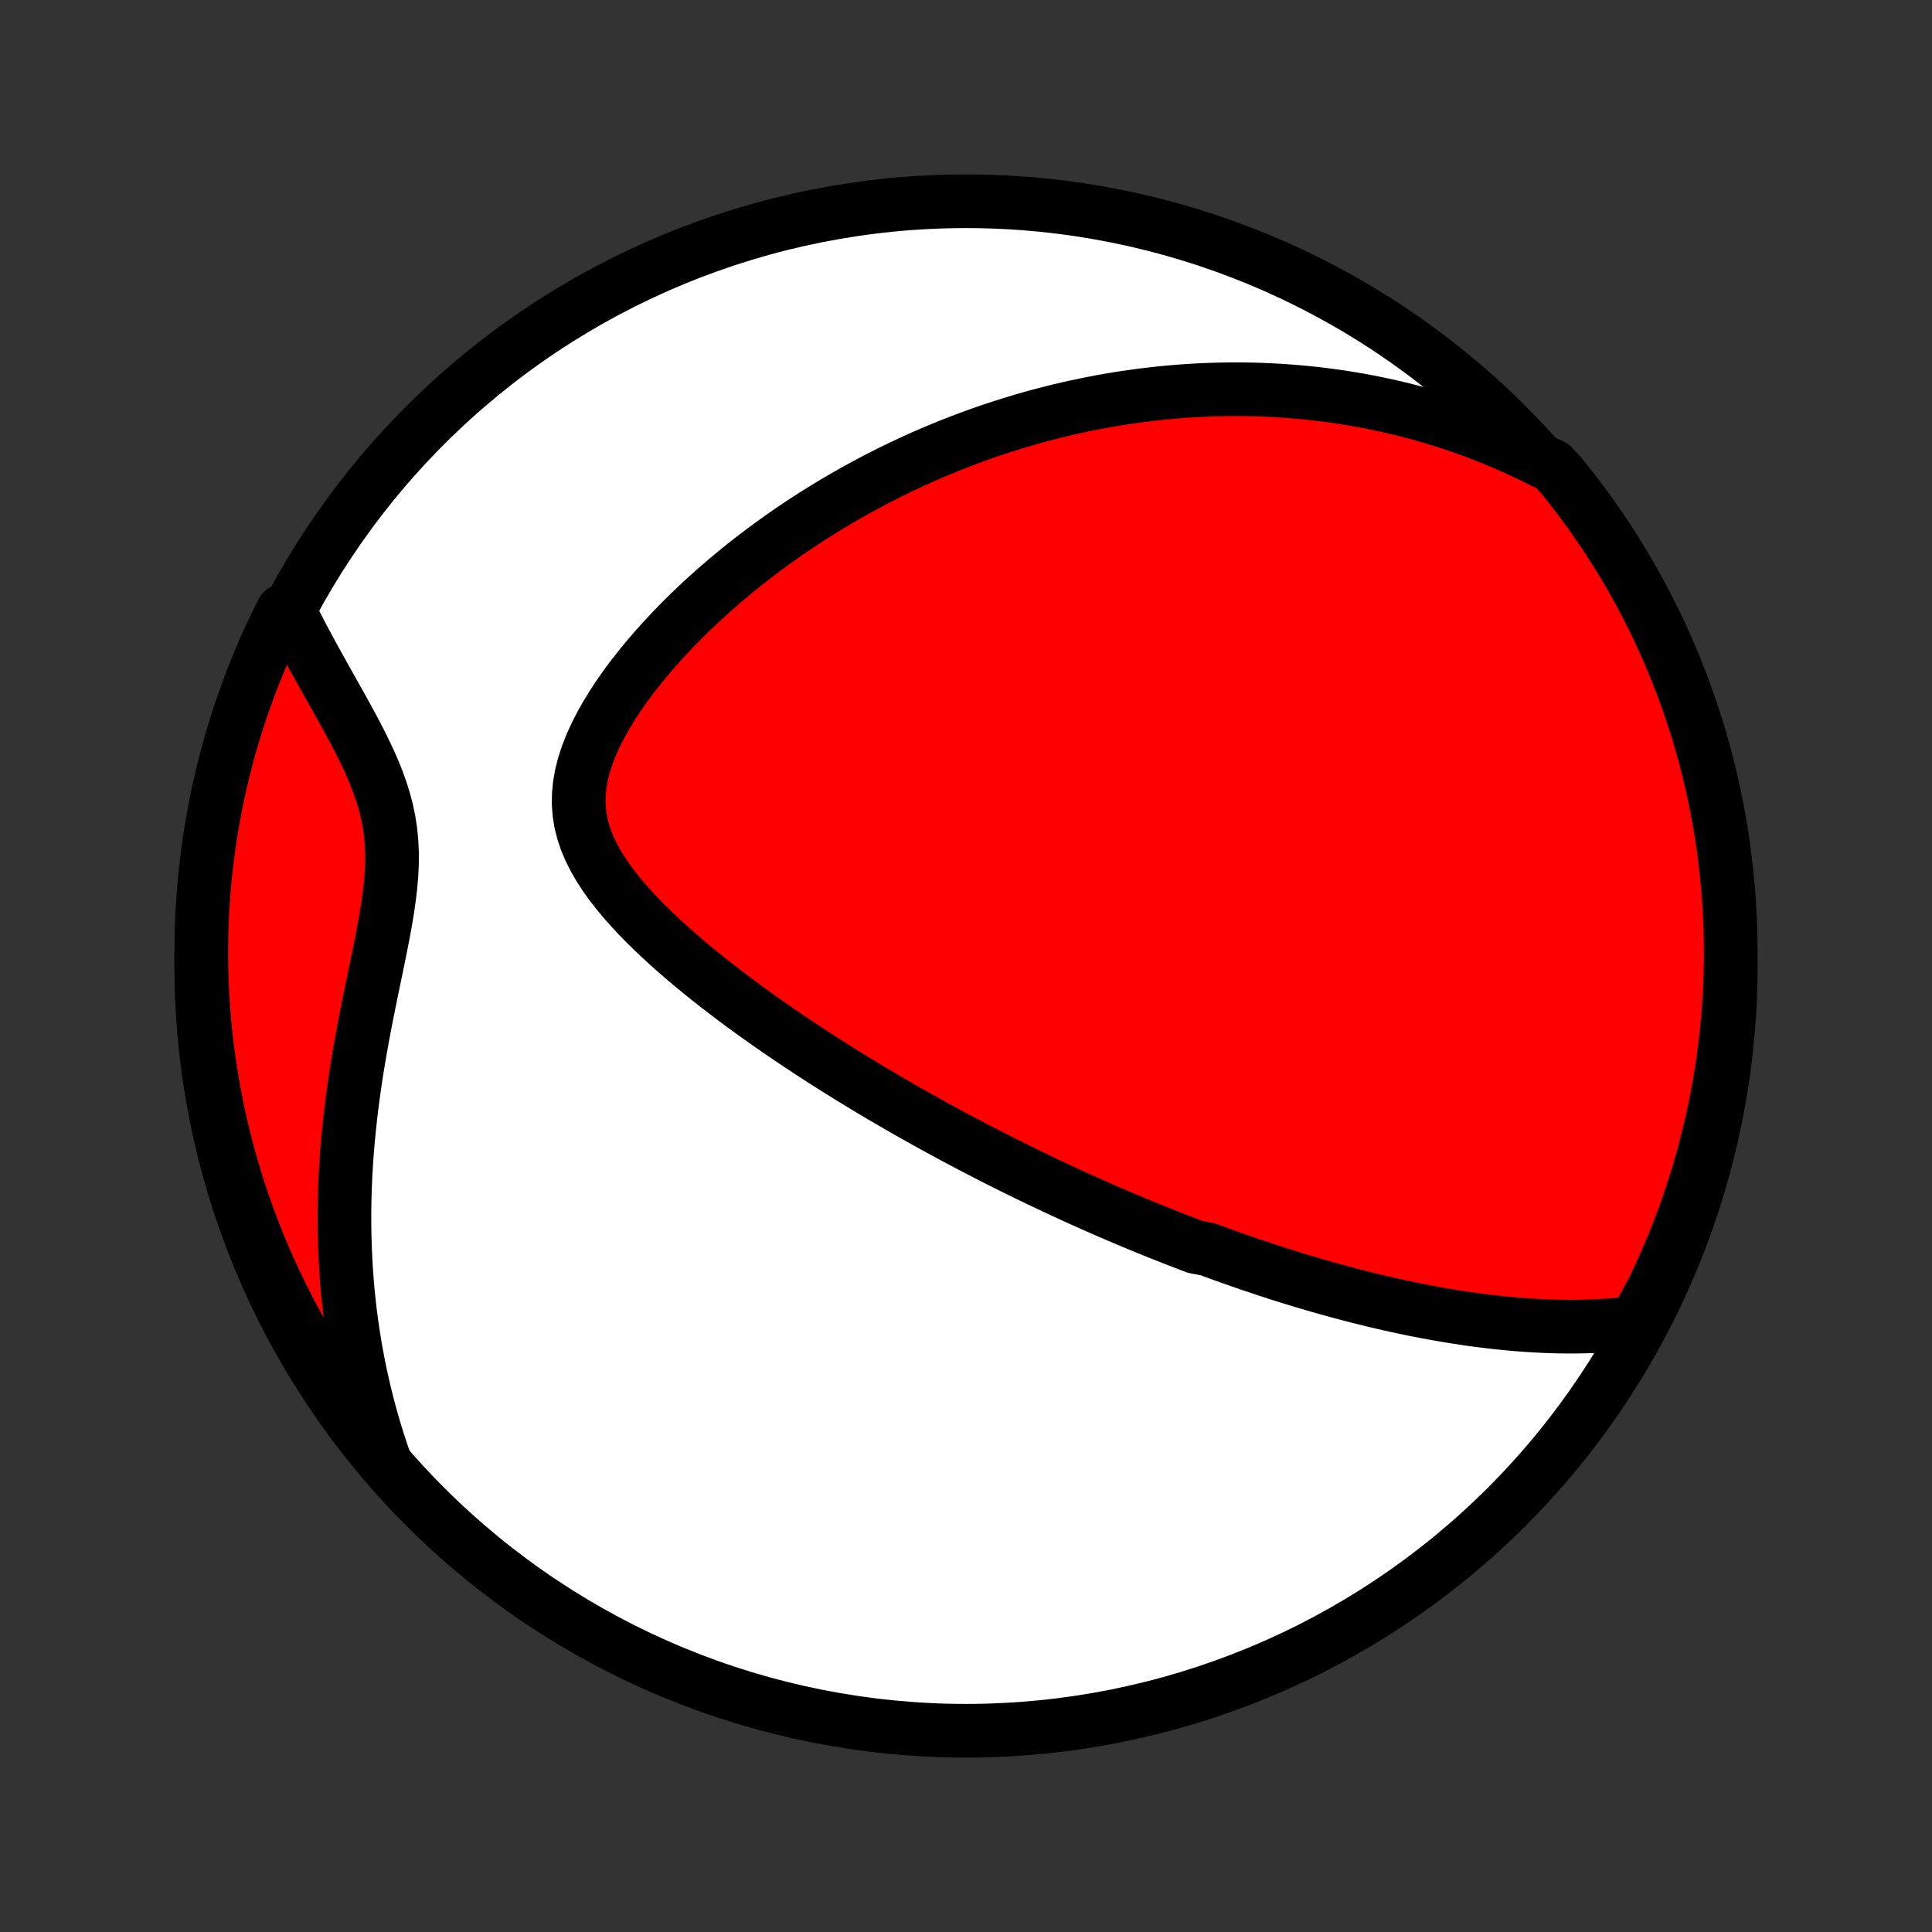 <?xml version="1.0" encoding="utf-8" standalone="no"?>
<!DOCTYPE svg PUBLIC "-//W3C//DTD SVG 1.1//EN"
  "http://www.w3.org/Graphics/SVG/1.1/DTD/svg11.dtd">
<!-- Created with matplotlib (http://matplotlib.org/) -->
<svg height="72pt" version="1.1" viewBox="0 0 72 72" width="72pt" xmlns="http://www.w3.org/2000/svg" xmlns:xlink="http://www.w3.org/1999/xlink">
 <rect x="0" y="0" width="72" height="72" fill="#333333" stroke="none"/>
 <defs>
  <style type="text/css">
*{stroke-linecap:butt;stroke-linejoin:round;}
  </style>
 </defs>
 <g id="figure_1">
  <g id="patch_1">
   <path d="
M0 72
L72 72
L72 0
L0 0
z
" style="fill:none;"/>
  </g>
  <g id="axes_1">
   <g id="PatchCollection_1">
    <defs>
     <path d="
M36 -7.5
C43.558 -7.5 50.808 -10.503 56.153 -15.848
C61.497 -21.192 64.5 -28.442 64.5 -36
C64.5 -43.558 61.497 -50.808 56.153 -56.153
C50.808 -61.497 43.558 -64.5 36 -64.5
C28.442 -64.5 21.192 -61.497 15.848 -56.153
C10.503 -50.808 7.5 -43.558 7.5 -36
C7.5 -28.442 10.503 -21.192 15.848 -15.848
C21.192 -10.503 28.442 -7.5 36 -7.5
z
" id="C0_0_a811fe30f3"/>
     <path d="
M60.941 -22.706
L60.625 -22.668
L60.31 -22.637
L59.997 -22.611
L59.686 -22.591
L59.377 -22.576
L59.07 -22.566
L58.765 -22.56
L58.462 -22.559
L58.162 -22.562
L57.863 -22.569
L57.567 -22.58
L57.273 -22.594
L56.981 -22.611
L56.692 -22.632
L56.404 -22.655
L56.12 -22.682
L55.837 -22.71
L55.556 -22.742
L55.278 -22.776
L55.001 -22.811
L54.727 -22.849
L54.455 -22.89
L54.185 -22.932
L53.918 -22.976
L53.652 -23.021
L53.388 -23.068
L53.126 -23.117
L52.866 -23.168
L52.608 -23.219
L52.351 -23.273
L52.097 -23.327
L51.844 -23.383
L51.592 -23.44
L51.343 -23.498
L51.094 -23.558
L50.848 -23.619
L50.602 -23.68
L50.359 -23.743
L50.116 -23.807
L49.875 -23.872
L49.635 -23.938
L49.396 -24.004
L49.158 -24.072
L48.921 -24.14
L48.686 -24.21
L48.451 -24.28
L48.217 -24.352
L47.984 -24.424
L47.752 -24.497
L47.52 -24.571
L47.29 -24.646
L47.059 -24.722
L46.83 -24.799
L46.6 -24.876
L46.372 -24.955
L46.144 -25.034
L45.916 -25.114
L45.688 -25.195
L45.46 -25.277
L45.233 -25.36
L45.006 -25.444
L44.551 -25.529
L44.324 -25.615
L44.097 -25.702
L43.869 -25.79
L43.642 -25.879
L43.414 -25.969
L43.185 -26.06
L42.957 -26.152
L42.727 -26.245
L42.498 -26.339
L42.268 -26.435
L42.037 -26.532
L41.805 -26.63
L41.573 -26.729
L41.34 -26.829
L41.106 -26.931
L40.871 -27.034
L40.636 -27.139
L40.399 -27.245
L40.161 -27.352
L39.922 -27.461
L39.682 -27.571
L39.441 -27.683
L39.199 -27.797
L38.955 -27.912
L38.71 -28.029
L38.463 -28.148
L38.215 -28.268
L37.965 -28.391
L37.714 -28.515
L37.461 -28.641
L37.206 -28.769
L36.95 -28.899
L36.692 -29.032
L36.432 -29.166
L36.17 -29.303
L35.906 -29.442
L35.64 -29.583
L35.372 -29.727
L35.103 -29.873
L34.831 -30.022
L34.557 -30.173
L34.281 -30.327
L34.003 -30.483
L33.723 -30.643
L33.44 -30.805
L33.156 -30.97
L32.869 -31.138
L32.58 -31.309
L32.289 -31.484
L31.996 -31.661
L31.701 -31.842
L31.404 -32.026
L31.105 -32.213
L30.804 -32.404
L30.501 -32.598
L30.196 -32.796
L29.89 -32.998
L29.582 -33.203
L29.273 -33.412
L28.963 -33.624
L28.651 -33.841
L28.339 -34.061
L28.026 -34.286
L27.712 -34.514
L27.398 -34.747
L27.085 -34.984
L26.772 -35.224
L26.459 -35.469
L26.148 -35.719
L25.839 -35.972
L25.532 -36.23
L25.228 -36.492
L24.928 -36.759
L24.632 -37.03
L24.341 -37.305
L24.056 -37.585
L23.778 -37.87
L23.509 -38.159
L23.249 -38.453
L23 -38.752
L22.764 -39.056
L22.544 -39.365
L22.339 -39.68
L22.154 -40
L21.991 -40.325
L21.85 -40.656
L21.736 -40.993
L21.649 -41.336
L21.592 -41.685
L21.566 -42.039
L21.571 -42.399
L21.606 -42.763
L21.672 -43.131
L21.767 -43.503
L21.89 -43.877
L22.037 -44.252
L22.208 -44.627
L22.4 -45.001
L22.611 -45.374
L22.839 -45.745
L23.082 -46.113
L23.339 -46.477
L23.608 -46.836
L23.888 -47.19
L24.177 -47.539
L24.475 -47.883
L24.78 -48.22
L25.091 -48.551
L25.408 -48.875
L25.73 -49.193
L26.057 -49.504
L26.387 -49.807
L26.721 -50.104
L27.057 -50.393
L27.395 -50.675
L27.735 -50.95
L28.076 -51.218
L28.419 -51.478
L28.762 -51.731
L29.105 -51.977
L29.449 -52.217
L29.793 -52.449
L30.136 -52.674
L30.479 -52.892
L30.822 -53.104
L31.163 -53.309
L31.504 -53.508
L31.843 -53.701
L32.182 -53.887
L32.519 -54.067
L32.855 -54.241
L33.189 -54.409
L33.522 -54.571
L33.853 -54.728
L34.182 -54.879
L34.51 -55.025
L34.836 -55.165
L35.161 -55.3
L35.483 -55.431
L35.805 -55.556
L36.124 -55.676
L36.441 -55.792
L36.757 -55.904
L37.072 -56.01
L37.384 -56.112
L37.695 -56.21
L38.004 -56.304
L38.312 -56.394
L38.617 -56.479
L38.922 -56.561
L39.225 -56.639
L39.526 -56.713
L39.826 -56.783
L40.125 -56.849
L40.422 -56.912
L40.718 -56.972
L41.013 -57.028
L41.306 -57.081
L41.599 -57.13
L41.89 -57.176
L42.18 -57.218
L42.469 -57.258
L42.758 -57.294
L43.045 -57.328
L43.331 -57.358
L43.617 -57.385
L43.902 -57.409
L44.186 -57.43
L44.47 -57.448
L44.753 -57.463
L45.036 -57.475
L45.318 -57.484
L45.6 -57.49
L45.881 -57.493
L46.163 -57.494
L46.443 -57.491
L46.724 -57.486
L47.005 -57.477
L47.286 -57.465
L47.566 -57.451
L47.847 -57.434
L48.128 -57.413
L48.409 -57.389
L48.69 -57.363
L48.972 -57.333
L49.254 -57.3
L49.536 -57.264
L49.819 -57.225
L50.102 -57.182
L50.386 -57.136
L50.671 -57.087
L50.956 -57.034
L51.242 -56.977
L51.529 -56.917
L51.816 -56.854
L52.105 -56.786
L52.394 -56.715
L52.684 -56.64
L52.975 -56.56
L53.268 -56.477
L53.561 -56.389
L53.856 -56.297
L54.151 -56.201
L54.448 -56.1
L54.747 -55.994
L55.046 -55.883
L55.347 -55.767
L55.649 -55.647
L55.952 -55.52
L56.257 -55.389
L56.563 -55.251
L56.87 -55.108
L57.179 -54.958
L57.489 -54.803
L57.852 -54.64
L58.168 -54.296
L58.477 -53.912
L58.779 -53.523
L59.075 -53.128
L59.363 -52.727
L59.644 -52.322
L59.919 -51.912
L60.185 -51.497
L60.445 -51.077
L60.697 -50.653
L60.941 -50.224
L61.178 -49.791
L61.407 -49.353
L61.629 -48.912
L61.843 -48.467
L62.048 -48.017
L62.246 -47.565
L62.436 -47.108
L62.618 -46.648
L62.791 -46.185
L62.957 -45.719
L63.114 -45.25
L63.264 -44.778
L63.404 -44.304
L63.537 -43.827
L63.661 -43.347
L63.776 -42.866
L63.883 -42.382
L63.982 -41.896
L64.072 -41.408
L64.154 -40.919
L64.227 -40.429
L64.291 -39.937
L64.347 -39.443
L64.394 -38.949
L64.433 -38.454
L64.463 -37.958
L64.484 -37.462
L64.496 -36.965
L64.5 -36.467
L64.495 -35.97
L64.482 -35.472
L64.459 -34.975
L64.428 -34.478
L64.389 -33.982
L64.341 -33.486
L64.284 -32.991
L64.218 -32.497
L64.144 -32.004
L64.062 -31.512
L63.971 -31.021
L63.871 -30.532
L63.763 -30.045
L63.646 -29.56
L63.521 -29.076
L63.388 -28.595
L63.246 -28.115
L63.096 -27.639
L62.938 -27.164
L62.771 -26.693
L62.596 -26.224
L62.413 -25.758
L62.223 -25.296
L62.024 -24.837
L61.817 -24.381
L61.602 -23.928
z
" id="C0_1_27e3f4f2d1"/>
     <path d="
M14.312 -17.624
L14.197 -17.961
L14.086 -18.302
L13.979 -18.646
L13.877 -18.995
L13.778 -19.347
L13.684 -19.703
L13.595 -20.063
L13.51 -20.427
L13.429 -20.795
L13.353 -21.167
L13.282 -21.543
L13.216 -21.924
L13.155 -22.308
L13.098 -22.696
L13.047 -23.089
L13.002 -23.486
L12.961 -23.887
L12.926 -24.292
L12.897 -24.701
L12.873 -25.114
L12.855 -25.532
L12.843 -25.953
L12.837 -26.378
L12.836 -26.807
L12.842 -27.24
L12.854 -27.676
L12.872 -28.116
L12.897 -28.558
L12.927 -29.005
L12.964 -29.454
L13.007 -29.906
L13.056 -30.36
L13.11 -30.817
L13.171 -31.276
L13.237 -31.737
L13.309 -32.2
L13.386 -32.663
L13.467 -33.127
L13.553 -33.592
L13.642 -34.057
L13.734 -34.521
L13.828 -34.984
L13.924 -35.446
L14.019 -35.906
L14.113 -36.363
L14.205 -36.818
L14.292 -37.268
L14.373 -37.714
L14.445 -38.154
L14.507 -38.589
L14.556 -39.017
L14.591 -39.439
L14.609 -39.853
L14.608 -40.259
L14.588 -40.657
L14.549 -41.048
L14.489 -41.43
L14.411 -41.805
L14.314 -42.173
L14.201 -42.535
L14.074 -42.891
L13.934 -43.241
L13.784 -43.586
L13.626 -43.926
L13.46 -44.263
L13.29 -44.595
L13.116 -44.924
L12.939 -45.25
L12.761 -45.572
L12.583 -45.892
L12.405 -46.208
L12.229 -46.522
L12.055 -46.833
L11.883 -47.141
L11.714 -47.447
L11.549 -47.75
L11.387 -48.051
L11.229 -48.349
L11.076 -48.644
L10.927 -48.937
L10.534 -49.228
L10.315 -48.796
L10.103 -48.35
L9.899 -47.9
L9.704 -47.446
L9.516 -46.989
L9.336 -46.528
L9.165 -46.064
L9.001 -45.597
L8.846 -45.128
L8.699 -44.655
L8.56 -44.18
L8.43 -43.702
L8.308 -43.222
L8.195 -42.74
L8.09 -42.255
L7.994 -41.769
L7.906 -41.281
L7.826 -40.792
L7.756 -40.301
L7.693 -39.808
L7.64 -39.315
L7.595 -38.82
L7.559 -38.325
L7.531 -37.829
L7.512 -37.332
L7.502 -36.835
L7.5 -36.338
L7.508 -35.84
L7.523 -35.343
L7.548 -34.846
L7.581 -34.349
L7.623 -33.853
L7.673 -33.357
L7.732 -32.862
L7.8 -32.368
L7.876 -31.876
L7.961 -31.384
L8.055 -30.894
L8.156 -30.405
L8.267 -29.919
L8.386 -29.433
L8.513 -28.951
L8.648 -28.47
L8.792 -27.991
L8.945 -27.515
L9.105 -27.041
L9.274 -26.571
L9.451 -26.103
L9.635 -25.638
L9.828 -25.176
L10.029 -24.718
L10.238 -24.262
L10.455 -23.811
L10.679 -23.363
L10.911 -22.919
L11.151 -22.479
L11.398 -22.044
L11.653 -21.612
L11.916 -21.185
L12.185 -20.762
L12.462 -20.344
L12.746 -19.931
L13.037 -19.523
L13.335 -19.119
L13.64 -18.721
z
" id="C0_2_7b437b07e6"/>
    </defs>
    <g clip-path="url(#p1bffca34e9)">
     <use style="fill:#ffffff;stroke:#000000;stroke-width:2.0;" x="0.0" xlink:href="#C0_0_a811fe30f3" y="72.0"/>
    </g>
    <g clip-path="url(#p1bffca34e9)">
     <use style="fill:#ff0000;stroke:#000000;stroke-width:2.0;" x="0.0" xlink:href="#C0_1_27e3f4f2d1" y="72.0"/>
    </g>
    <g clip-path="url(#p1bffca34e9)">
     <use style="fill:#ff0000;stroke:#000000;stroke-width:2.0;" x="0.0" xlink:href="#C0_2_7b437b07e6" y="72.0"/>
    </g>
   </g>
  </g>
 </g>
 <defs>
  <clipPath id="p1bffca34e9">
   <rect height="72.0" width="72.0" x="0.0" y="0.0"/>
  </clipPath>
 </defs>
</svg>
